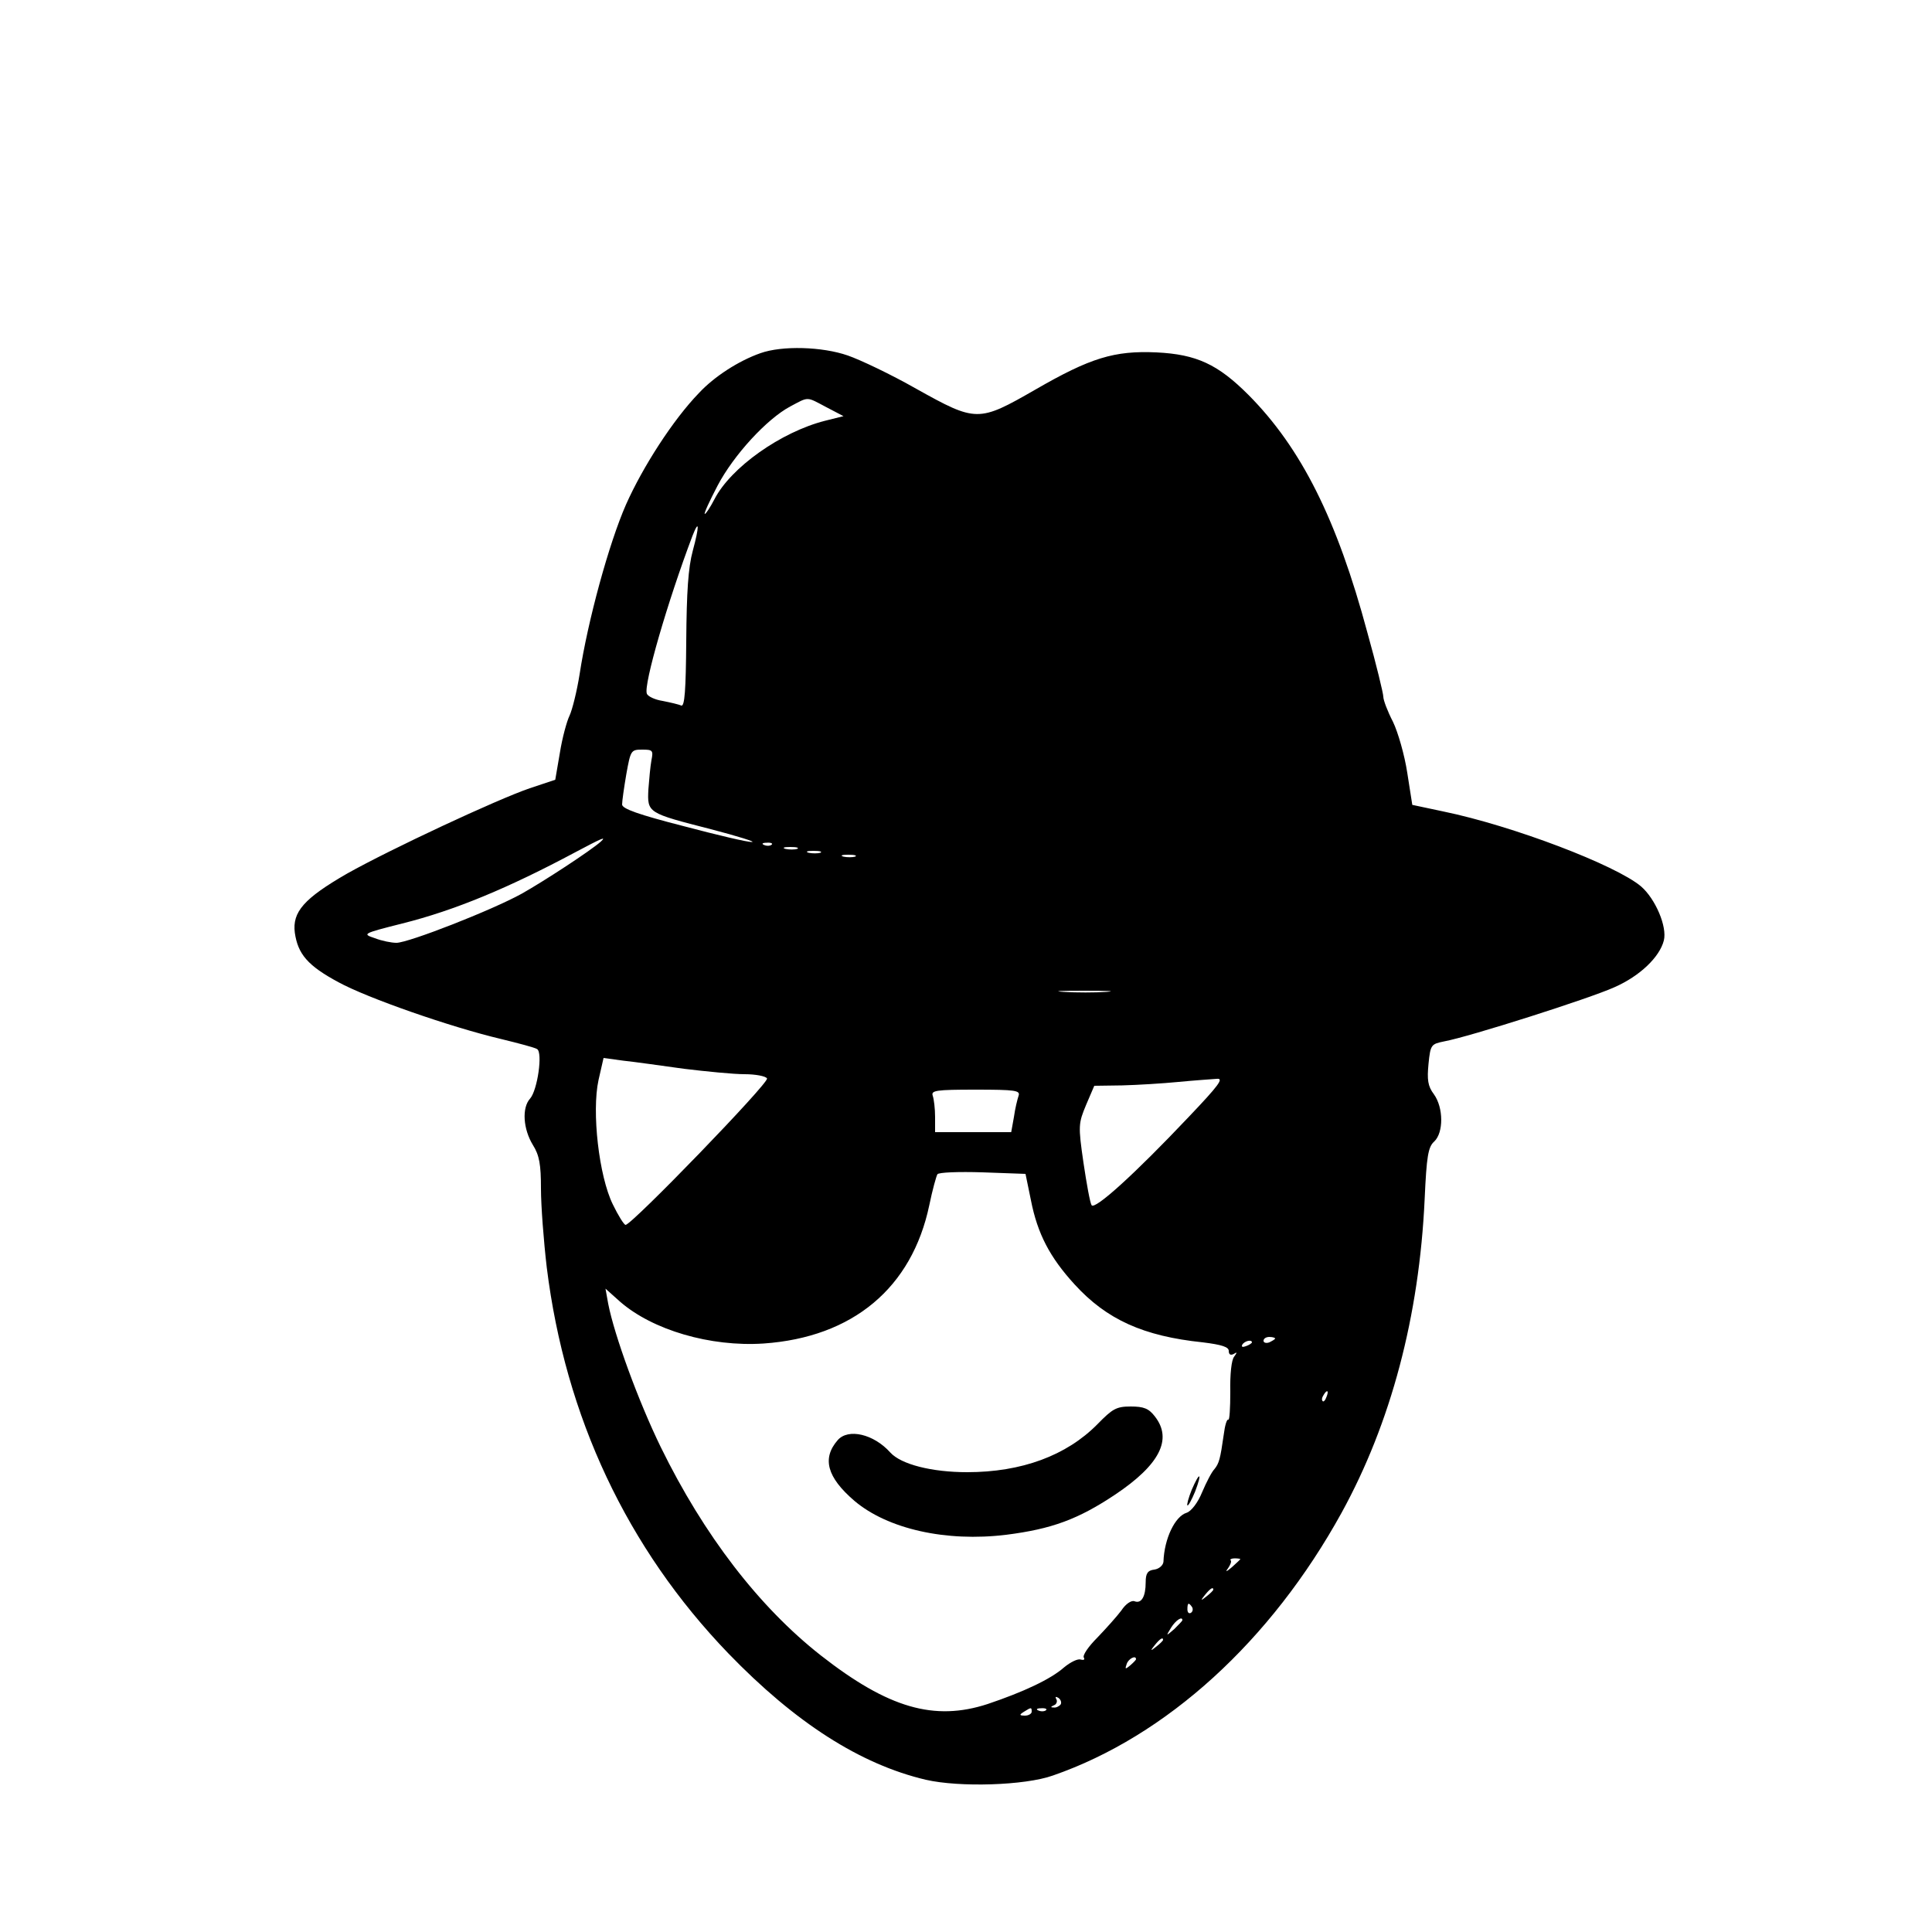 <?xml version="1.0" standalone="no"?>
<!DOCTYPE svg PUBLIC "-//W3C//DTD SVG 20010904//EN"
 "http://www.w3.org/TR/2001/REC-SVG-20010904/DTD/svg10.dtd">
<svg version="1.0" xmlns="http://www.w3.org/2000/svg"
 width="500pt" height="500pt" viewBox="0 0 500 500"
 preserveAspectRatio="xMidYMid meet">
<g transform="translate(0,500) scale(0.1,-0.1)"
fill="#000000" stroke="none">
<path d="M1968 4086 c-57 -20 -120 -61 -159 -103 -67 -69 -146 -192 -189 -289
-44 -100 -99 -301 -120 -439 -7 -44 -19 -92 -26 -107 -7 -14 -19 -58 -25 -96
l-12 -70 -66 -22 c-85 -29 -361 -158 -473 -221 -111 -64 -142 -99 -135 -153 8
-55 33 -85 113 -128 75 -41 290 -116 421 -147 45 -11 87 -22 93 -26 15 -9 1
-106 -18 -128 -22 -24 -18 -79 7 -120 17 -27 21 -51 21 -113 0 -44 7 -136 15
-204 48 -387 208 -727 470 -999 173 -179 341 -287 511 -327 87 -20 256 -15
329 11 294 102 564 348 747 680 128 233 201 509 215 812 5 111 9 135 25 149
24 23 24 87 -1 122 -16 21 -18 38 -14 79 5 50 7 51 41 58 65 12 376 111 440
140 66 29 117 78 128 121 9 36 -22 108 -59 140 -65 55 -332 157 -512 194 l-80
17 -13 83 c-7 46 -24 105 -37 132 -14 27 -25 56 -25 65 0 8 -18 83 -41 165
-79 295 -172 479 -308 616 -79 79 -134 105 -238 110 -109 5 -171 -14 -313 -96
-148 -85 -153 -85 -309 2 -65 37 -145 75 -177 86 -66 23 -170 26 -226 6z m171
-140 l44 -23 -48 -12 c-114 -29 -244 -121 -286 -203 -11 -21 -22 -38 -25 -38
-3 0 12 33 33 73 42 80 128 173 188 205 49 26 41 26 94 -2z m-346 -371 c-12
-44 -16 -107 -17 -233 -1 -128 -4 -171 -13 -168 -6 3 -28 8 -48 12 -20 3 -39
12 -41 19 -9 22 54 239 118 408 18 46 18 25 1 -38z m-107 -542 c-3 -16 -6 -50
-8 -76 -3 -61 -2 -61 162 -103 69 -18 117 -33 106 -33 -10 -1 -90 18 -177 41
-117 30 -159 45 -159 56 0 9 5 44 11 79 11 61 12 63 41 63 27 0 29 -2 24 -27z
m-131 -211 c-27 -24 -148 -103 -205 -135 -78 -43 -293 -127 -324 -127 -13 0
-38 5 -56 12 -33 11 -32 12 71 38 136 34 275 92 449 185 66 35 81 42 65 27z
m442 -8 c-3 -3 -12 -4 -19 -1 -8 3 -5 6 6 6 11 1 17 -2 13 -5z m66 -11 c-7 -2
-21 -2 -30 0 -10 3 -4 5 12 5 17 0 24 -2 18 -5z m60 -10 c-7 -2 -21 -2 -30 0
-10 3 -4 5 12 5 17 0 24 -2 18 -5z m90 -10 c-7 -2 -21 -2 -30 0 -10 3 -4 5 12
5 17 0 24 -2 18 -5z m650 -350 c-29 -2 -78 -2 -110 0 -32 2 -8 3 52 3 61 0 87
-1 58 -3z m-1093 -199 c58 -7 128 -14 157 -14 28 0 55 -5 58 -11 7 -10 -350
-379 -366 -379 -4 0 -19 24 -33 53 -36 73 -55 240 -37 322 l13 57 51 -7 c29
-3 99 -13 157 -21z m1306 -125 c-141 -149 -243 -241 -251 -228 -4 6 -13 56
-21 110 -14 96 -13 102 7 150 l21 49 72 1 c39 1 105 5 146 9 41 4 86 7 99 8
19 2 6 -16 -73 -99z m-440 55 c-3 -9 -9 -33 -12 -55 l-7 -39 -98 0 -99 0 0 39
c0 22 -3 46 -6 55 -5 14 8 16 111 16 103 0 116 -2 111 -16z m32 -270 c17 -87
49 -148 113 -218 83 -91 178 -134 332 -150 49 -6 67 -12 67 -22 0 -10 5 -12
13 -8 9 6 9 4 1 -7 -7 -8 -11 -46 -10 -91 0 -42 -2 -74 -5 -72 -4 2 -9 -15
-12 -39 -9 -63 -12 -74 -24 -89 -7 -7 -21 -34 -32 -60 -11 -27 -28 -49 -40
-53 -30 -9 -58 -67 -60 -127 -1 -9 -11 -18 -23 -20 -18 -2 -23 -10 -23 -33 0
-37 -11 -56 -29 -49 -8 3 -23 -7 -34 -24 -12 -16 -40 -47 -62 -70 -23 -23 -39
-46 -35 -52 3 -5 0 -7 -8 -5 -7 3 -26 -6 -43 -20 -35 -31 -106 -64 -198 -95
-138 -45 -257 -11 -432 126 -159 125 -302 310 -414 539 -58 119 -120 289 -136
371 l-7 39 38 -34 c84 -73 233 -117 371 -108 231 16 384 144 429 358 8 39 18
75 21 80 3 5 55 7 117 5 l111 -4 14 -68z m632 -358 c0 -2 -7 -6 -15 -10 -8 -3
-15 -1 -15 4 0 6 7 10 15 10 8 0 15 -2 15 -4z m-60 -10 c0 -2 -7 -7 -16 -10
-8 -3 -12 -2 -9 4 6 10 25 14 25 6z m193 -141 c-3 -9 -8 -14 -10 -11 -3 3 -2
9 2 15 9 16 15 13 8 -4z m-223 -420 c0 -1 -10 -10 -22 -21 -14 -12 -18 -13
-10 -3 6 9 10 18 7 21 -3 2 2 5 10 5 8 0 15 -1 15 -2z m-70 -79 c0 -2 -8 -10
-17 -17 -16 -13 -17 -12 -4 4 13 16 21 21 21 13z m-55 -45 c3 -5 2 -12 -3 -15
-5 -3 -9 1 -9 9 0 17 3 19 12 6z m-25 -34 c0 -2 -10 -12 -21 -23 -22 -19 -22
-19 -8 4 12 19 29 30 29 19z m-50 -51 c0 -2 -8 -10 -17 -17 -16 -13 -17 -12
-4 4 13 16 21 21 21 13z m-70 -50 c0 -2 -7 -9 -15 -16 -13 -11 -14 -10 -9 4 5
14 24 23 24 12z m-195 -117 c-4 -5 -12 -9 -18 -8 -9 0 -8 2 1 6 6 2 9 10 6 15
-4 7 -2 8 5 4 6 -4 9 -12 6 -17z m-75 -19 c0 -5 -8 -10 -17 -10 -15 0 -16 2
-3 10 19 12 20 12 20 0z m37 4 c-3 -3 -12 -4 -19 -1 -8 3 -5 6 6 6 11 1 17 -2
13 -5z"/>
<path d="M2840 1314 c-80 -81 -196 -124 -337 -124 -91 0 -171 20 -199 51 -43
48 -109 63 -136 32 -41 -47 -28 -96 43 -157 86 -73 237 -107 393 -88 118 15
186 40 282 104 115 77 149 143 103 202 -16 21 -29 26 -63 26 -37 0 -47 -6 -86
-46z"/>
<path d="M3084 1144 c-8 -20 -13 -38 -11 -40 2 -2 11 14 20 36 19 50 12 53 -9
4z"/>
</g>
</svg>
